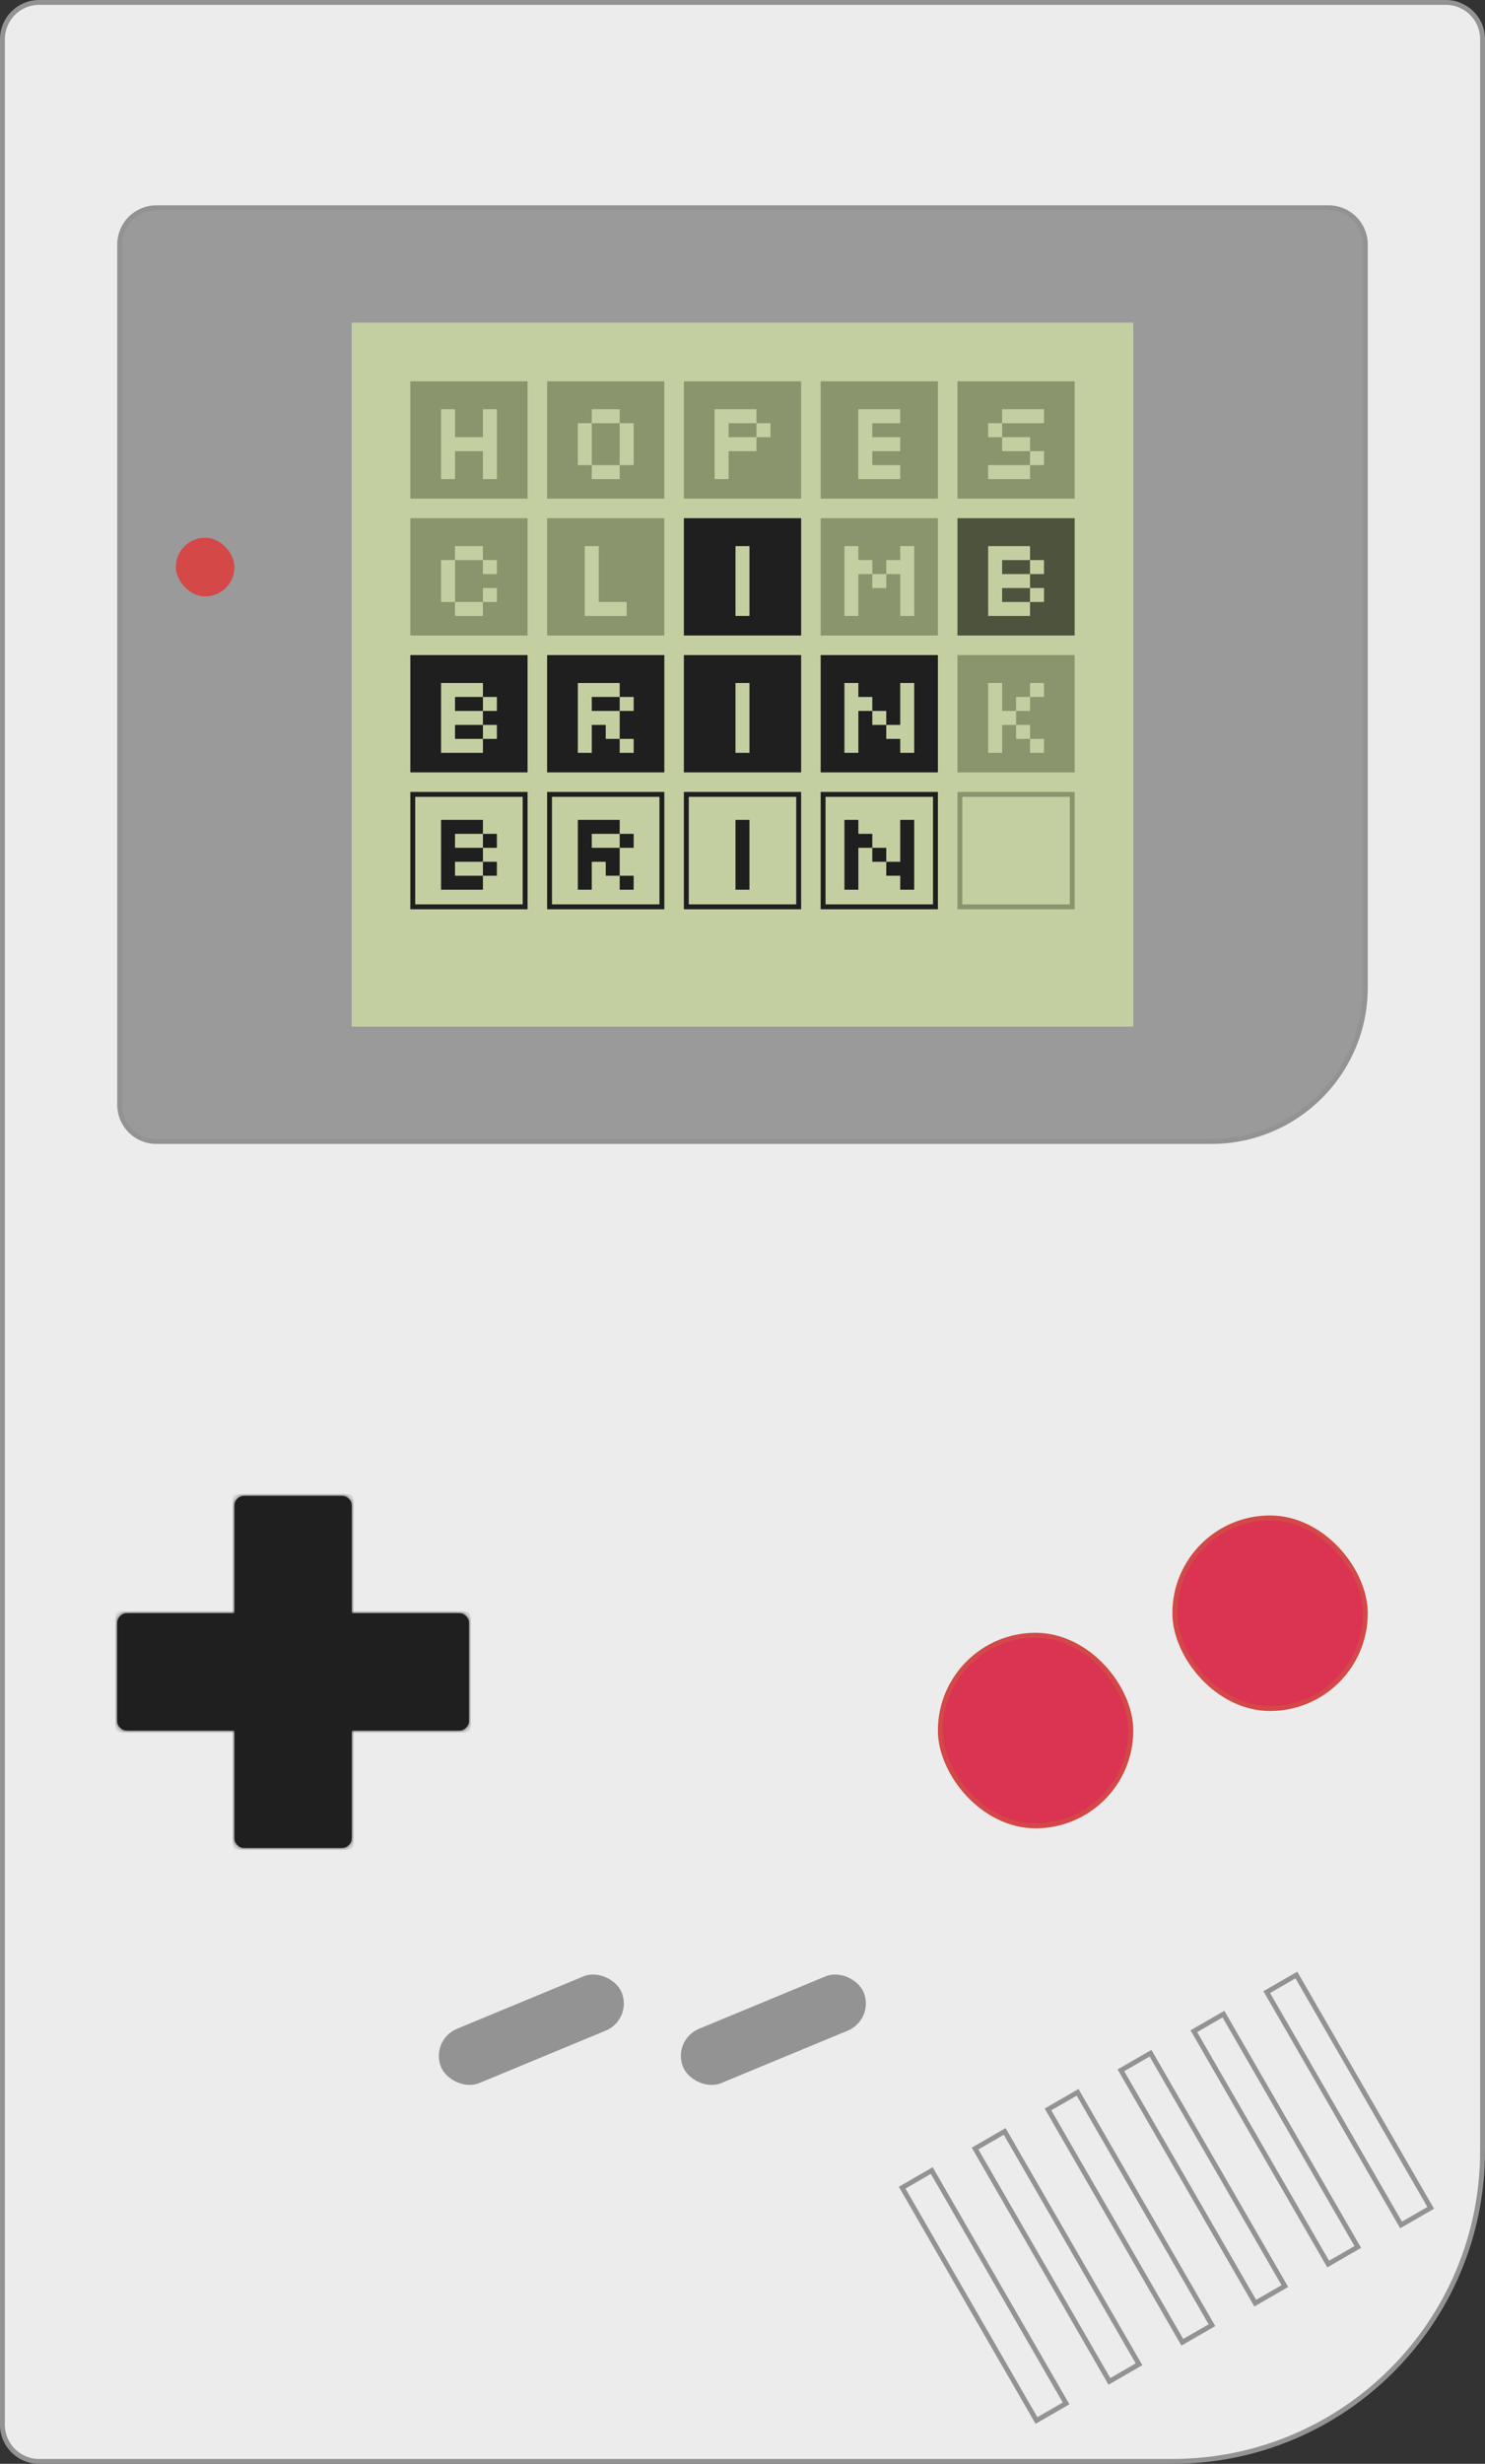 <svg width="304" height="504" viewBox="0 0 304 504" fill="none" xmlns="http://www.w3.org/2000/svg">
<rect x="0" y="0" width="304" height="504" fill="#333333" stroke="none"/>
<path d="M0.5 8C0.5 3.858 3.858 0.5 8 0.5H296C300.142 0.5 303.5 3.858 303.5 8V440C303.5 475.07 275.07 503.5 240 503.5H8C3.858 503.5 0.5 500.142 0.5 496V8Z" fill="#EBECEB" stroke="#939393"/>
<rect x="184.683" y="447.504" width="7" height="55" transform="rotate(-30 184.683 447.504)" stroke="#939393"/>
<rect x="199.611" y="439.504" width="7" height="55" transform="rotate(-30 199.611 439.504)" stroke="#939393"/>
<rect x="214.539" y="431.504" width="7" height="55" transform="rotate(-30 214.539 431.504)" stroke="#939393"/>
<rect x="229.468" y="423.504" width="7" height="55" transform="rotate(-30 229.468 423.504)" stroke="#939393"/>
<rect x="244.396" y="415.504" width="7" height="55" transform="rotate(-30 244.396 415.504)" stroke="#939393"/>
<rect x="259.324" y="407.504" width="7" height="55" transform="rotate(-30 259.324 407.504)" stroke="#939393"/>
<rect x="88" y="417.307" width="40" height="12" rx="6" transform="rotate(-22.5 88 417.307)" fill="#939393"/>
<rect x="137.547" y="417.307" width="40" height="12" rx="6" transform="rotate(-22.5 137.547 417.307)" fill="#939393"/>
<rect x="192.5" y="334.5" width="39" height="39" rx="19.5" fill="#DA3452" stroke="#D44848"/>
<rect x="240.5" y="310.5" width="39" height="39" rx="19.5" fill="#DA3452" stroke="#D44848"/>
<mask id="path-12-inside-1_2_64" fill="white">
<path fill-rule="evenodd" clip-rule="evenodd" d="M50 306C48.895 306 48 306.895 48 308V330L26 330C24.895 330 24 330.895 24 332V352C24 353.105 24.895 354 26 354H48V376C48 377.105 48.895 378 50 378H70C71.105 378 72 377.105 72 376V354H94C95.105 354 96 353.105 96 352V332C96 330.895 95.105 330 94 330L72 330V308C72 306.895 71.105 306 70 306H50Z"/>
</mask>
<path fill-rule="evenodd" clip-rule="evenodd" d="M50 306C48.895 306 48 306.895 48 308V330L26 330C24.895 330 24 330.895 24 332V352C24 353.105 24.895 354 26 354H48V376C48 377.105 48.895 378 50 378H70C71.105 378 72 377.105 72 376V354H94C95.105 354 96 353.105 96 352V332C96 330.895 95.105 330 94 330L72 330V308C72 306.895 71.105 306 70 306H50Z" fill="#1F1F1F"/>
<path d="M48 330V331H49V330H48ZM26 330V329V330ZM48 354H49V353H48V354ZM72 354V353H71V354H72ZM94 330V331V330ZM72 330H71V331H72V330ZM49 308C49 307.448 49.448 307 50 307V305C48.343 305 47 306.343 47 308H49ZM49 330V308H47V330H49ZM26 331L48 331V329L26 329L26 331ZM25 332C25 331.448 25.448 331 26 331V329C24.343 329 23 330.343 23 332H25ZM25 352V332H23V352H25ZM26 353C25.448 353 25 352.552 25 352H23C23 353.657 24.343 355 26 355V353ZM48 353H26V355H48V353ZM49 376V354H47V376H49ZM50 377C49.448 377 49 376.552 49 376H47C47 377.657 48.343 379 50 379V377ZM70 377H50V379H70V377ZM71 376C71 376.552 70.552 377 70 377V379C71.657 379 73 377.657 73 376H71ZM71 354V376H73V354H71ZM94 353H72V355H94V353ZM95 352C95 352.552 94.552 353 94 353V355C95.657 355 97 353.657 97 352H95ZM95 332V352H97V332H95ZM94 331C94.552 331 95 331.448 95 332H97C97 330.343 95.657 329 94 329V331ZM72 331L94 331V329L72 329V331ZM71 308V330H73V308H71ZM70 307C70.552 307 71 307.448 71 308H73C73 306.343 71.657 305 70 305V307ZM50 307H70V305H50V307Z" fill="#1F1F1F" mask="url(#path-12-inside-1_2_64)"/>
<path d="M24.5 50C24.5 45.858 27.858 42.5 32 42.5H272C276.142 42.5 279.5 45.858 279.5 50V202C279.5 219.397 265.397 233.5 248 233.5H32C27.858 233.5 24.5 230.142 24.5 226V50Z" fill="#9A9A9A" stroke="#939393"/>
<rect x="36" y="110" width="12" height="12" rx="6" fill="#D44848"/>
<g clip-path="url(#clip0_2_64)">
<rect width="160" height="144" transform="translate(72 66)" fill="#C4CFA1"/>
<rect x="84" y="78" width="24" height="24" fill="#8B956D"/>
<path d="M90.291 98V83.714H93.148V89.429H98.862V83.714H101.719V98H98.862V92.286H93.148V98H90.291Z" fill="#C4CFA1"/>
<rect x="112" y="78" width="24" height="24" fill="#8B956D"/>
<path d="M126.862 86.571H121.148V83.714H126.862V86.571ZM121.148 95.143H118.291V86.571H121.148V95.143ZM126.862 98H121.148V95.143H126.862V98ZM129.719 95.143H126.862V86.571H129.719V95.143Z" fill="#C4CFA1"/>
<rect x="140" y="78" width="24" height="24" fill="#8B956D"/>
<path d="M146.291 98V83.714H154.862V86.571H149.148V89.429H154.862V92.286H149.148V98H146.291ZM154.862 86.571H157.719V89.429H154.862V86.571Z" fill="#C4CFA1"/>
<rect x="168" y="78" width="24" height="24" fill="#8B956D"/>
<path d="M184.28 86.571H178.566V89.429H184.28V92.286H178.566V95.143H184.28V98H175.709V83.714H184.28V86.571Z" fill="#C4CFA1"/>
<rect x="196" y="78" width="24" height="24" fill="#8B956D"/>
<path d="M202.291 98V95.143H210.862V98H202.291ZM205.148 86.571V83.714H213.719V86.571H205.148ZM205.148 92.286H210.862V89.429H205.148V92.286ZM210.862 92.286H213.719V95.143H210.862V92.286ZM202.291 86.571H205.148V89.429H202.291V86.571Z" fill="#C4CFA1"/>
<rect x="84" y="106" width="24" height="24" fill="#8B956D"/>
<path d="M101.719 117.429H98.862V114.571H101.719V117.429ZM98.862 114.571H93.148V111.714H98.862V114.571ZM101.719 123.143H98.862V120.286H101.719V123.143ZM93.148 123.143H90.291V114.571H93.148V123.143ZM98.862 126H93.148V123.143H98.862V126Z" fill="#C4CFA1"/>
<rect x="112" y="106" width="24" height="24" fill="#8B956D"/>
<path d="M122.566 123.143H128.28V126H119.709V111.714H122.566V123.143Z" fill="#C4CFA1"/>
<rect x="140" y="106" width="24" height="24" fill="#1F1F1F"/>
<path d="M150.568 126V111.714H153.425V126H150.568Z" fill="#C4CFA1"/>
<rect x="168" y="106" width="24" height="24" fill="#8B956D"/>
<path d="M172.861 126V111.714H175.718V126H172.861ZM184.29 126V111.714H187.147V126H184.29ZM181.432 114.571H184.29V117.429H181.432V114.571ZM178.575 117.429H181.432V120.286H178.575V117.429ZM175.718 114.571H178.575V117.429H175.718V114.571Z" fill="#C4CFA1"/>
<rect x="196" y="106" width="24" height="24" fill="#4D533C"/>
<path d="M213.719 114.571V117.429H210.862V114.571H213.719ZM213.719 120.286V123.143H210.862V120.286H213.719ZM210.862 114.571H205.148V117.429H210.862V120.286H205.148V123.143H210.862V126H202.291V111.714H210.862V114.571Z" fill="#C4CFA1"/>
<rect x="84" y="134" width="24" height="24" fill="#1F1F1F"/>
<path d="M101.719 142.571V145.429H98.862V142.571H101.719ZM101.719 148.286V151.143H98.862V148.286H101.719ZM98.862 142.571H93.148V145.429H98.862V148.286H93.148V151.143H98.862V154H90.291V139.714H98.862V142.571Z" fill="#C4CFA1"/>
<rect x="112" y="134" width="24" height="24" fill="#1F1F1F"/>
<path d="M118.291 154V139.714H126.862V142.571H121.148V145.429H126.862V148.286H121.148V154H118.291ZM126.862 142.571H129.719V145.429H126.862V142.571ZM124.005 148.286H126.862V151.143H124.005V148.286ZM126.862 151.143H129.719V154H126.862V151.143Z" fill="#C4CFA1"/>
<rect x="140" y="134" width="24" height="24" fill="#1F1F1F"/>
<path d="M150.568 154V139.714H153.425V154H150.568Z" fill="#C4CFA1"/>
<rect x="168" y="134" width="24" height="24" fill="#1F1F1F"/>
<path d="M172.861 154V139.714H175.718V154H172.861ZM184.29 154V139.714H187.147V154H184.29ZM181.432 148.286H184.29V151.143H181.432V148.286ZM178.575 145.429H181.432V148.286H178.575V145.429ZM175.718 142.571H178.575V145.429H175.718V142.571Z" fill="#C4CFA1"/>
<rect x="196" y="134" width="24" height="24" fill="#8B956D"/>
<path d="M205.148 148.286V154H202.291V139.714H205.148V145.429H208.005V148.286H205.148ZM208.005 142.571H210.862V145.429H208.005V142.571ZM210.862 139.714H213.719V142.571H210.862V139.714ZM208.005 148.286H210.862V151.143H208.005V148.286ZM210.862 151.143H213.719V154H210.862V151.143Z" fill="#C4CFA1"/>
<rect x="84.5" y="162.5" width="23" height="23" fill="#C4CFA1" stroke="#1F1F1F"/>
<path d="M101.719 170.571V173.429H98.862V170.571H101.719ZM101.719 176.286V179.143H98.862V176.286H101.719ZM98.862 170.571H93.148V173.429H98.862V176.286H93.148V179.143H98.862V182H90.291V167.714H98.862V170.571Z" fill="#1F1F1F"/>
<rect x="112.5" y="162.5" width="23" height="23" fill="#C4CFA1" stroke="#1F1F1F"/>
<path d="M118.291 182V167.714H126.862V170.571H121.148V173.429H126.862V176.286H121.148V182H118.291ZM126.862 170.571H129.719V173.429H126.862V170.571ZM124.005 176.286H126.862V179.143H124.005V176.286ZM126.862 179.143H129.719V182H126.862V179.143Z" fill="#1F1F1F"/>
<rect x="140.5" y="162.5" width="23" height="23" fill="#C4CFA1" stroke="#1F1F1F"/>
<path d="M150.568 182V167.714H153.425V182H150.568Z" fill="#1F1F1F"/>
<rect x="168.5" y="162.5" width="23" height="23" fill="#C4CFA1" stroke="#1F1F1F"/>
<path d="M172.861 182V167.714H175.718V182H172.861ZM184.29 182V167.714H187.147V182H184.29ZM181.432 176.286H184.29V179.143H181.432V176.286ZM178.575 173.429H181.432V176.286H178.575V173.429ZM175.718 170.571H178.575V173.429H175.718V170.571Z" fill="#1F1F1F"/>
<rect x="196.5" y="162.5" width="23" height="23" fill="#C4CFA1" stroke="#8B956D"/>
</g>
<defs>
<clipPath id="clip0_2_64">
<rect width="160" height="144" fill="white" transform="translate(72 66)"/>
</clipPath>
</defs>
</svg>
